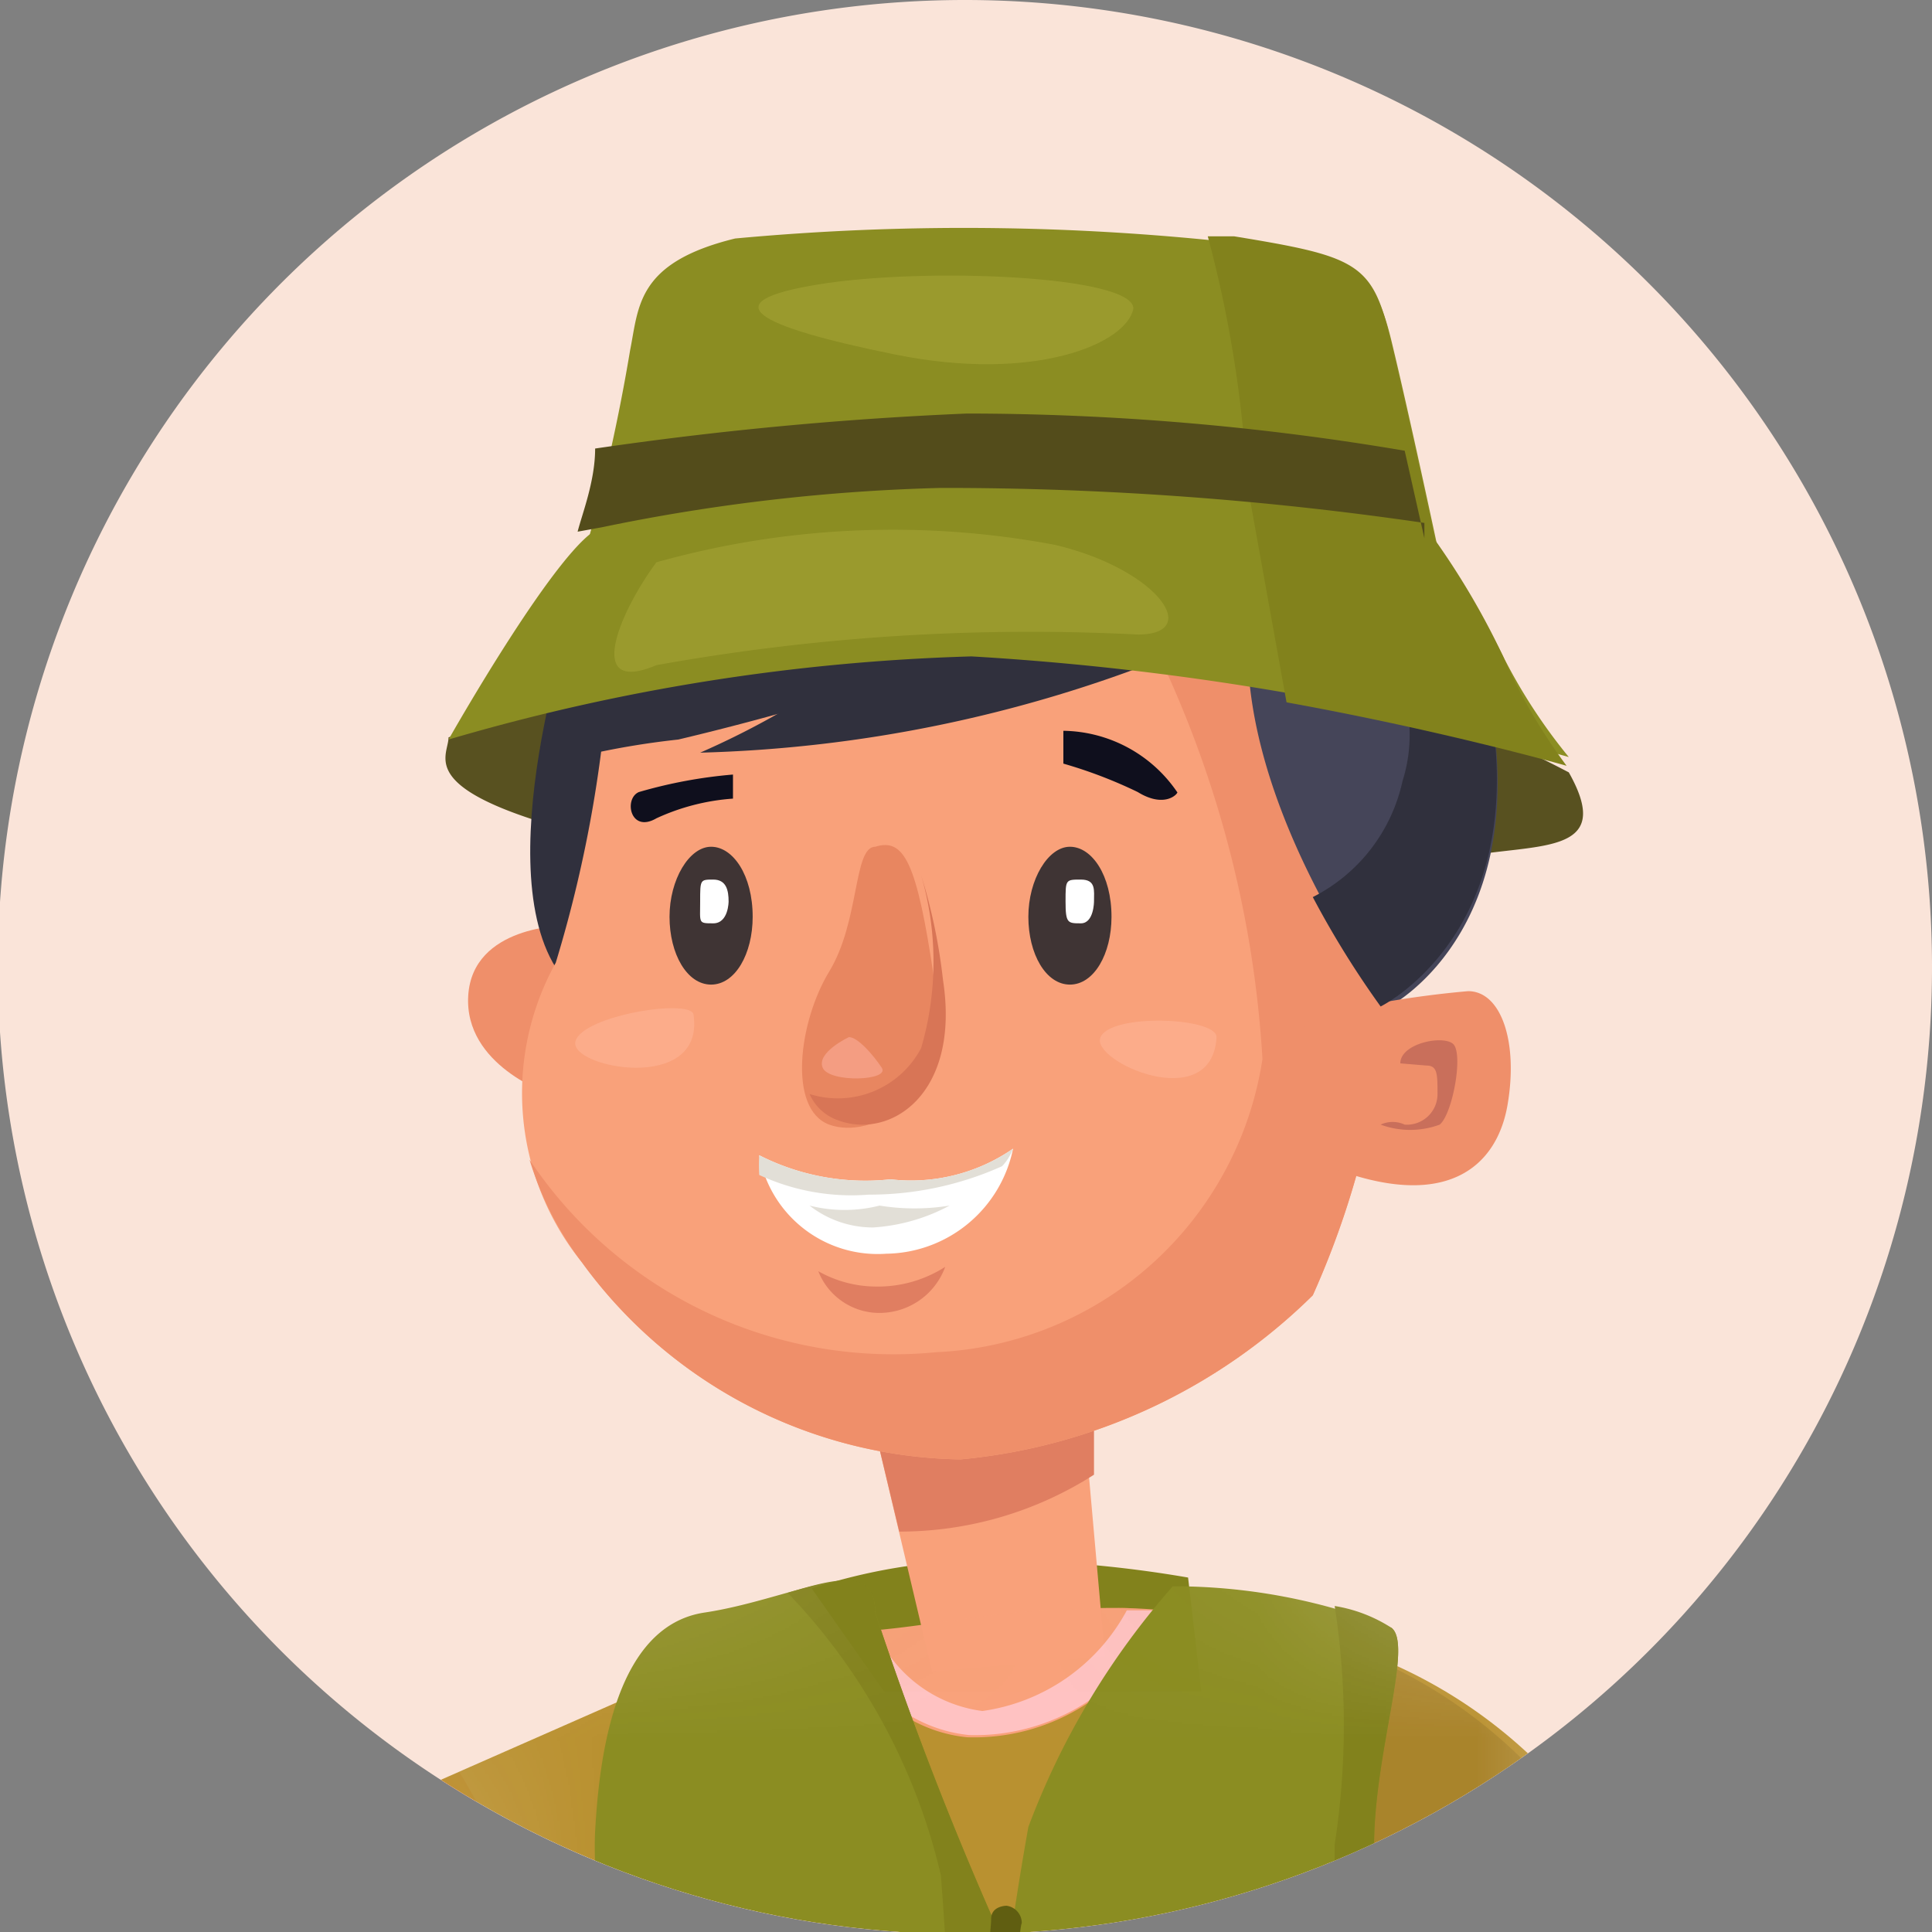 <svg id="Layer_1" data-name="Layer 1" xmlns="http://www.w3.org/2000/svg" xmlns:xlink="http://www.w3.org/1999/xlink" viewBox="0 0 8.83 8.83"><rect x="0" y="0" width="8.83" height="8.83" fill="#808080" stroke="none"/><defs><style>.cls-1{fill:#fff;}.cls-2{fill:#fae4d9;}.cls-3{clip-path:url(#clip-path);}.cls-4{fill:#d8430f;}.cls-5{fill:#f9a17a;}.cls-6{fill:#c93017;}.cls-7{fill:#ef8f6a;}.cls-8{clip-path:url(#clip-path-2);}.cls-9{fill:#82821c;}.cls-10{fill:#e07e61;}.cls-11{mask:url(#mask);}.cls-12{fill:#b99130;}.cls-13{fill:#ffc2c2;}.cls-14{fill:#a9842b;}.cls-15{fill:#8b8d22;}.cls-16{fill:#605e11;}.cls-17{fill:#585120;}.cls-18{fill:#30303d;}.cls-19{fill:#454559;}.cls-20{fill:#e88660;}.cls-21{fill:#0f0f1d;}.cls-22{fill:#c96f5b;}.cls-23{fill:#f49d82;}.cls-24{fill:#e2dfd7;}.cls-25{fill:#d87556;}.cls-26{opacity:0.49;}.cls-27{fill:#ffb89c;}.cls-28{fill:#3f3434;}.cls-29{fill:#534c1b;}.cls-30{opacity:0.46;}.cls-31{fill:#adaa3b;}</style><clipPath id="clip-path"><circle class="cls-2" cx="4.36" cy="-6.14" r="4.41"/></clipPath><clipPath id="clip-path-2"><path class="cls-2" d="M8.83,4.41A4.42,4.42,0,1,1,4.41,0,4.42,4.42,0,0,1,8.83,4.41Z"/></clipPath><mask id="mask" x="1.24" y="6.44" width="6.65" height="7.05" maskUnits="userSpaceOnUse"><path class="cls-1" d="M1.35,6.79c-.5,0,1,5.69.91,6.12s1.24.46,2.27.56,2.19-.12,2.35-.52C10.36,4.41,3.92,6.68,1.35,6.79Z"/></mask></defs><title>Artboard 9-600</title><circle class="cls-2" cx="4.36" cy="-6.14" r="4.41"/><g class="cls-3"><path class="cls-4" d="M4,.26a15,15,0,0,1,.88-1.62,1.08,1.08,0,0,0-.18-1,7.71,7.71,0,0,0-1-1.49c-.52-.24-1,.19-1.27.66a5.92,5.92,0,0,0-.8,2.71c0,.25,0,.5-.07.75Z"/><path class="cls-5" d="M3.3,0a.44.44,0,0,0,.25.3h.51L6.74-.16a.45.45,0,0,0,.37-.51A.46.46,0,0,0,6.6-1l-2.53.4L3.54-2.87A.45.45,0,0,0,3-3.2a.45.45,0,0,0-.33.54Z"/><path class="cls-6" d="M2.23.26c0-.37,0-.78.07-1.24.15-2.22,1-2.78,1-2.78l0-.16a1.52,1.52,0,0,0-.86.72,5.92,5.92,0,0,0-.8,2.71c0,.25,0,.5-.07.75Z"/><path class="cls-7" d="M3.55.26h.51L6.69-.15a.71.71,0,0,0,.21,0A.56.56,0,0,0,7.21-.2a3.21,3.21,0,0,0,1-.6.2.2,0,0,0,.05-.09,3.12,3.12,0,0,1-.89.46,2.3,2.3,0,0,1-.77,0,16.69,16.69,0,0,0-1.72.25C4.09,0,3.7,0,3.63-.22a11,11,0,0,1-.26-1.12l-.43-.2L3.3,0A.44.44,0,0,0,3.55.26Z"/></g><path class="cls-2" d="M8.83,4.41A4.42,4.42,0,1,1,4.41,0,4.42,4.42,0,0,1,8.83,4.41Z"/><g class="cls-8"><path class="cls-9" d="M5.43,7.21a5.48,5.48,0,0,0-.94-.08,2.64,2.64,0,0,0-.78.13s.33.47.33.47H5.49Z"/><polygon class="cls-5" points="4 6.54 4.26 7.64 5.05 7.57 4.94 6.33 4 6.54"/><path class="cls-10" d="M5,6.74l0-.37H4.74L4,6.54,4.11,7A1.65,1.65,0,0,0,5,6.74Z"/><path class="cls-5" d="M-1.36,7.87s-.14-.2.44.83,1.16,1,1.21,1,1.65-.47,2-.6-.19-1-.19-1-.83.36-1.1.43l-.37.1A.82.82,0,0,1,.36,8C.36,7.48-1.36,7.87-1.36,7.87Z"/><path class="cls-7" d="M2.34,9.11,2,8.45a2.29,2.29,0,0,1-.8.63A1.87,1.87,0,0,1-.26,9a1.31,1.31,0,0,0-.59-.17c.55.91,1.09.92,1.14.92s1.65-.47,2-.6Z"/><path class="cls-5" d="M7.83,10.29l0,.06h1a3.2,3.2,0,0,0-.32-.49c-.38-.44-1-1.22-1-1.22s-1,0-.79.37S7.52,9.8,7.83,10.29Z"/><g class="cls-11"><path class="cls-12" d="M2.15,9.3,2.9,9a4.87,4.87,0,0,1,.22,1.31h3.2c0-.77,0-1.45,0-1.45l.43.34.78-.6s-.15-.18-.44-.48A2.24,2.24,0,0,0,6,7.48c-.31-.05-.58-.11-.84-.13s-.31.25-.42.26c-.29,0-.49-.18-.78-.16H3.76c-.36,0-.48.14-.94.33l-1,.44L2,8.75C2,9,2.15,9.3,2.15,9.3Z"/><path class="cls-5" d="M5.32,7.36a2.48,2.48,0,0,0-.47,0c-.33,0-.66.09-1,.1a.66.66,0,0,0,.57.48A.94.94,0,0,0,5.32,7.36Z"/><path class="cls-13" d="M4.49,7.82A.62.62,0,0,1,4,7.45H3.86a.66.66,0,0,0,.57.48.94.94,0,0,0,.89-.57H5.15A.89.89,0,0,1,4.49,7.82Z"/><path class="cls-14" d="M6,10.35h.3c0-.77,0-1.45,0-1.45l.43.34.78-.6s-.15-.18-.44-.48A2.24,2.24,0,0,0,6,7.48l-.19,0A7.16,7.16,0,0,1,6,10.35Z"/><path class="cls-15" d="M3,10.35H4.61a14,14,0,0,0,0-1.42A15.77,15.77,0,0,1,4,7.37c0-.29-.38-.06-.78,0s-.48.63-.5,1,.14,1.2.21,1.89A.22.22,0,0,1,3,10.35Z"/><path class="cls-9" d="M4.33,10.35h.28a14,14,0,0,0,0-1.42A15.77,15.77,0,0,1,4,7.37c0-.2-.17-.16-.4-.09A2.77,2.77,0,0,1,4.3,8.57,14.19,14.19,0,0,1,4.33,10.35Z"/><path class="cls-15" d="M6.48,10.35v-.11c0-.86-.2-1.37-.2-1.8s.18-.92.08-1a2.7,2.7,0,0,0-1-.19A3.54,3.54,0,0,0,4.7,8.35a15,15,0,0,0-.22,2Z"/><path class="cls-9" d="M6.48,10.35v-.11c0-.86-.2-1.37-.2-1.8s.18-.92.08-1a.68.68,0,0,0-.26-.1,3.57,3.57,0,0,1,0,1.09c0,.24,0,1.1,0,2Z"/><path class="cls-16" d="M4.55,10.35c0-.11,0-.2,0-.28.06-.72.11-1.28.12-1.28a.08.08,0,0,0-.07-.08s-.07,0-.07.06-.06.57-.12,1.29c0,.08,0,.18,0,.29Z"/></g><path class="cls-17" d="M2.05,3.37c0,.08-.13.21.4.38a25.58,25.58,0,0,0,4.22.17c.34-.07.72,0,.5-.39A6.5,6.5,0,0,0,4.5,2.8,15.34,15.34,0,0,0,2.05,3.37Z"/><path class="cls-7" d="M2.58,4.23s-.42,0-.44.32.37.45.37.45Z"/><path class="cls-18" d="M2.61,2.83s-.42,1.27,0,1.68S3.31,3,3.31,3Z"/><path class="cls-5" d="M2.79,2.94A5.88,5.88,0,0,1,2.54,4.4a1.23,1.23,0,0,0,.12,1.37,2.18,2.18,0,0,0,1.73.9A2.64,2.64,0,0,0,6,5.92a4,4,0,0,0,.35-1.57c0-.28-.36-2-.73-2.09A16.41,16.41,0,0,0,2.79,2.94Z"/><path class="cls-7" d="M5.71,2.29c-.28.26-.55.54-.45.63a5,5,0,0,1,.51,1.92A1.58,1.58,0,0,1,4.28,6.18,2,2,0,0,1,2.42,5.3a1.5,1.5,0,0,0,.24.47,2.18,2.18,0,0,0,1.73.9A2.64,2.64,0,0,0,6,5.92a4,4,0,0,0,.35-1.57A4.65,4.65,0,0,0,5.71,2.29Z"/><path class="cls-19" d="M5.9,2.29a.91.91,0,0,1,.86.7c.33,1.23-.41,1.61-.41,1.61S5.27,3.2,5.9,2.29Z"/><path class="cls-7" d="M6,4.65a4.49,4.49,0,0,1,.71-.12c.15,0,.23.23.18.52s-.29.49-.82.28S6,4.65,6,4.65Z"/><path class="cls-1" d="M3.47,5.28a1.07,1.07,0,0,0,.6.11.82.82,0,0,0,.56-.14.6.6,0,0,1-.58.48A.55.55,0,0,1,3.47,5.28Z"/><path class="cls-20" d="M4,3.87c-.1,0-.07.34-.21.57s-.19.63,0,.7.56-.11.48-.66S4.13,3.83,4,3.87Z"/><path class="cls-21" d="M4.86,3.34l0,.15a2.12,2.12,0,0,1,.34.13c.13.08.19,0,.18,0A.64.64,0,0,0,4.86,3.34Z"/><path class="cls-21" d="M3.35,3.54l0,.11A1,1,0,0,0,3,3.74c-.12.07-.15-.09-.08-.12A2.18,2.18,0,0,1,3.35,3.54Z"/><path class="cls-18" d="M6.76,3a.91.91,0,0,0-.86-.7l0,0v.11s.7.56.51,1.16A.78.78,0,0,1,6,4.1a4.25,4.25,0,0,0,.31.5S7.09,4.22,6.76,3Z"/><path class="cls-22" d="M6.4,4.86c0-.09.19-.13.24-.09s0,.32-.06.37a.39.39,0,0,1-.27,0,.13.13,0,0,1,.11,0A.14.14,0,0,0,6.57,5c0-.09,0-.13-.05-.13Z"/><path class="cls-23" d="M3.88,4.74s-.15.07-.12.14.31.06.27,0S3.92,4.74,3.88,4.74Z"/><path class="cls-24" d="M3.7,5.51a.65.65,0,0,0,.32,0,1,1,0,0,0,.32,0,.85.85,0,0,1-.35.1A.47.47,0,0,1,3.7,5.51Z"/><path class="cls-24" d="M4.63,5.25a.82.82,0,0,1-.56.14,1.07,1.07,0,0,1-.6-.11.78.78,0,0,0,0,.09,1,1,0,0,0,.5.09,1.48,1.48,0,0,0,.61-.13A.24.24,0,0,0,4.63,5.25Z"/><path class="cls-10" d="M3.74,5.81A.54.54,0,0,0,4,5.88a.57.57,0,0,0,.32-.09A.32.32,0,0,1,4,6,.3.3,0,0,1,3.74,5.81Z"/><path class="cls-25" d="M4.31,4.48A2.57,2.57,0,0,0,4.21,4a1.41,1.41,0,0,1,0,.79A.43.43,0,0,1,3.7,5a.22.22,0,0,0,.13.12C4.07,5.21,4.39,5,4.31,4.48Z"/><g class="cls-26"><path class="cls-27" d="M3.17,4.64c0-.08-.51,0-.54.12S3.22,5,3.17,4.64Z"/></g><g class="cls-26"><path class="cls-27" d="M5.56,4.74c0-.09-.48-.11-.53,0S5.54,5.1,5.56,4.74Z"/></g><path class="cls-28" d="M5.08,4.19c0,.17-.08.31-.19.31s-.19-.14-.19-.31.09-.32.19-.32S5.08,4,5.08,4.19Z"/><path class="cls-1" d="M5,4.12s0,.1-.06.1-.07,0-.07-.1,0-.1.07-.1S5,4.07,5,4.12Z"/><path class="cls-28" d="M3.44,4.19c0,.17-.08.31-.19.31s-.19-.14-.19-.31.09-.32.19-.32S3.44,4,3.44,4.19Z"/><path class="cls-1" d="M3.33,4.12s0,.1-.07.1-.06,0-.06-.1,0-.1.06-.1S3.33,4.07,3.33,4.12Z"/><path class="cls-18" d="M3.2,3.44A6.23,6.23,0,0,0,5.34,3c.65-.37-1-.33-1-.33A3.81,3.81,0,0,1,3.2,3.44Z"/><path class="cls-18" d="M4.39,3a12.64,12.64,0,0,1-1.29.38,3.67,3.67,0,0,0-.42.07l0-.42Z"/><path class="cls-15" d="M3.36,1.09c-.45.11-.44.31-.48.51a8.59,8.59,0,0,1-.2.9c0,.07,3.89,0,3.89,0s-.13-.61-.21-.94-.16-.36-.71-.45A11.35,11.35,0,0,0,3.36,1.09Z"/><path class="cls-15" d="M2.05,3.38A9.43,9.43,0,0,1,4.44,3a12.79,12.79,0,0,1,2.73.46A2.52,2.52,0,0,1,6.87,3a5,5,0,0,0-.36-.6A15.14,15.14,0,0,0,4.3,2.23a8.66,8.66,0,0,0-1.55.18C2.57,2.46,2.05,3.38,2.05,3.38Z"/><path class="cls-9" d="M6.87,3a3.5,3.5,0,0,0-.31-.53h0s-.13-.61-.21-.94-.16-.36-.71-.45l-.12,0a5.47,5.47,0,0,1,.18,1.13l.18,1c.72.13,1.28.29,1.28.29A2.52,2.52,0,0,1,6.87,3Z"/><path class="cls-29" d="M2.75,2.41A8.66,8.66,0,0,1,4.3,2.23a15.14,15.14,0,0,1,2.21.16l0,.07h0l-.09-.4a12,12,0,0,0-2-.17,16.49,16.49,0,0,0-1.7.16c0,.15-.06.3-.08.38Z"/><g class="cls-30"><path class="cls-31" d="M5.18,1.41c0-.15-.95-.19-1.44-.11s-.29.19.35.32S5.15,1.57,5.18,1.41Z"/></g><g class="cls-30"><path class="cls-31" d="M3,2.57c-.17.23-.33.61,0,.47a9.65,9.65,0,0,1,2.2-.14c.3,0,.09-.3-.38-.41A4,4,0,0,0,3,2.57Z"/></g><path class="cls-10" d="M.66,8.65h0a.55.55,0,0,1-.12-.12l-1.46.12,0,0a2.77,2.77,0,0,0,.54.71,1,1,0,0,0,.63-.14A1.13,1.13,0,0,0,.66,8.65Z"/></g></svg>